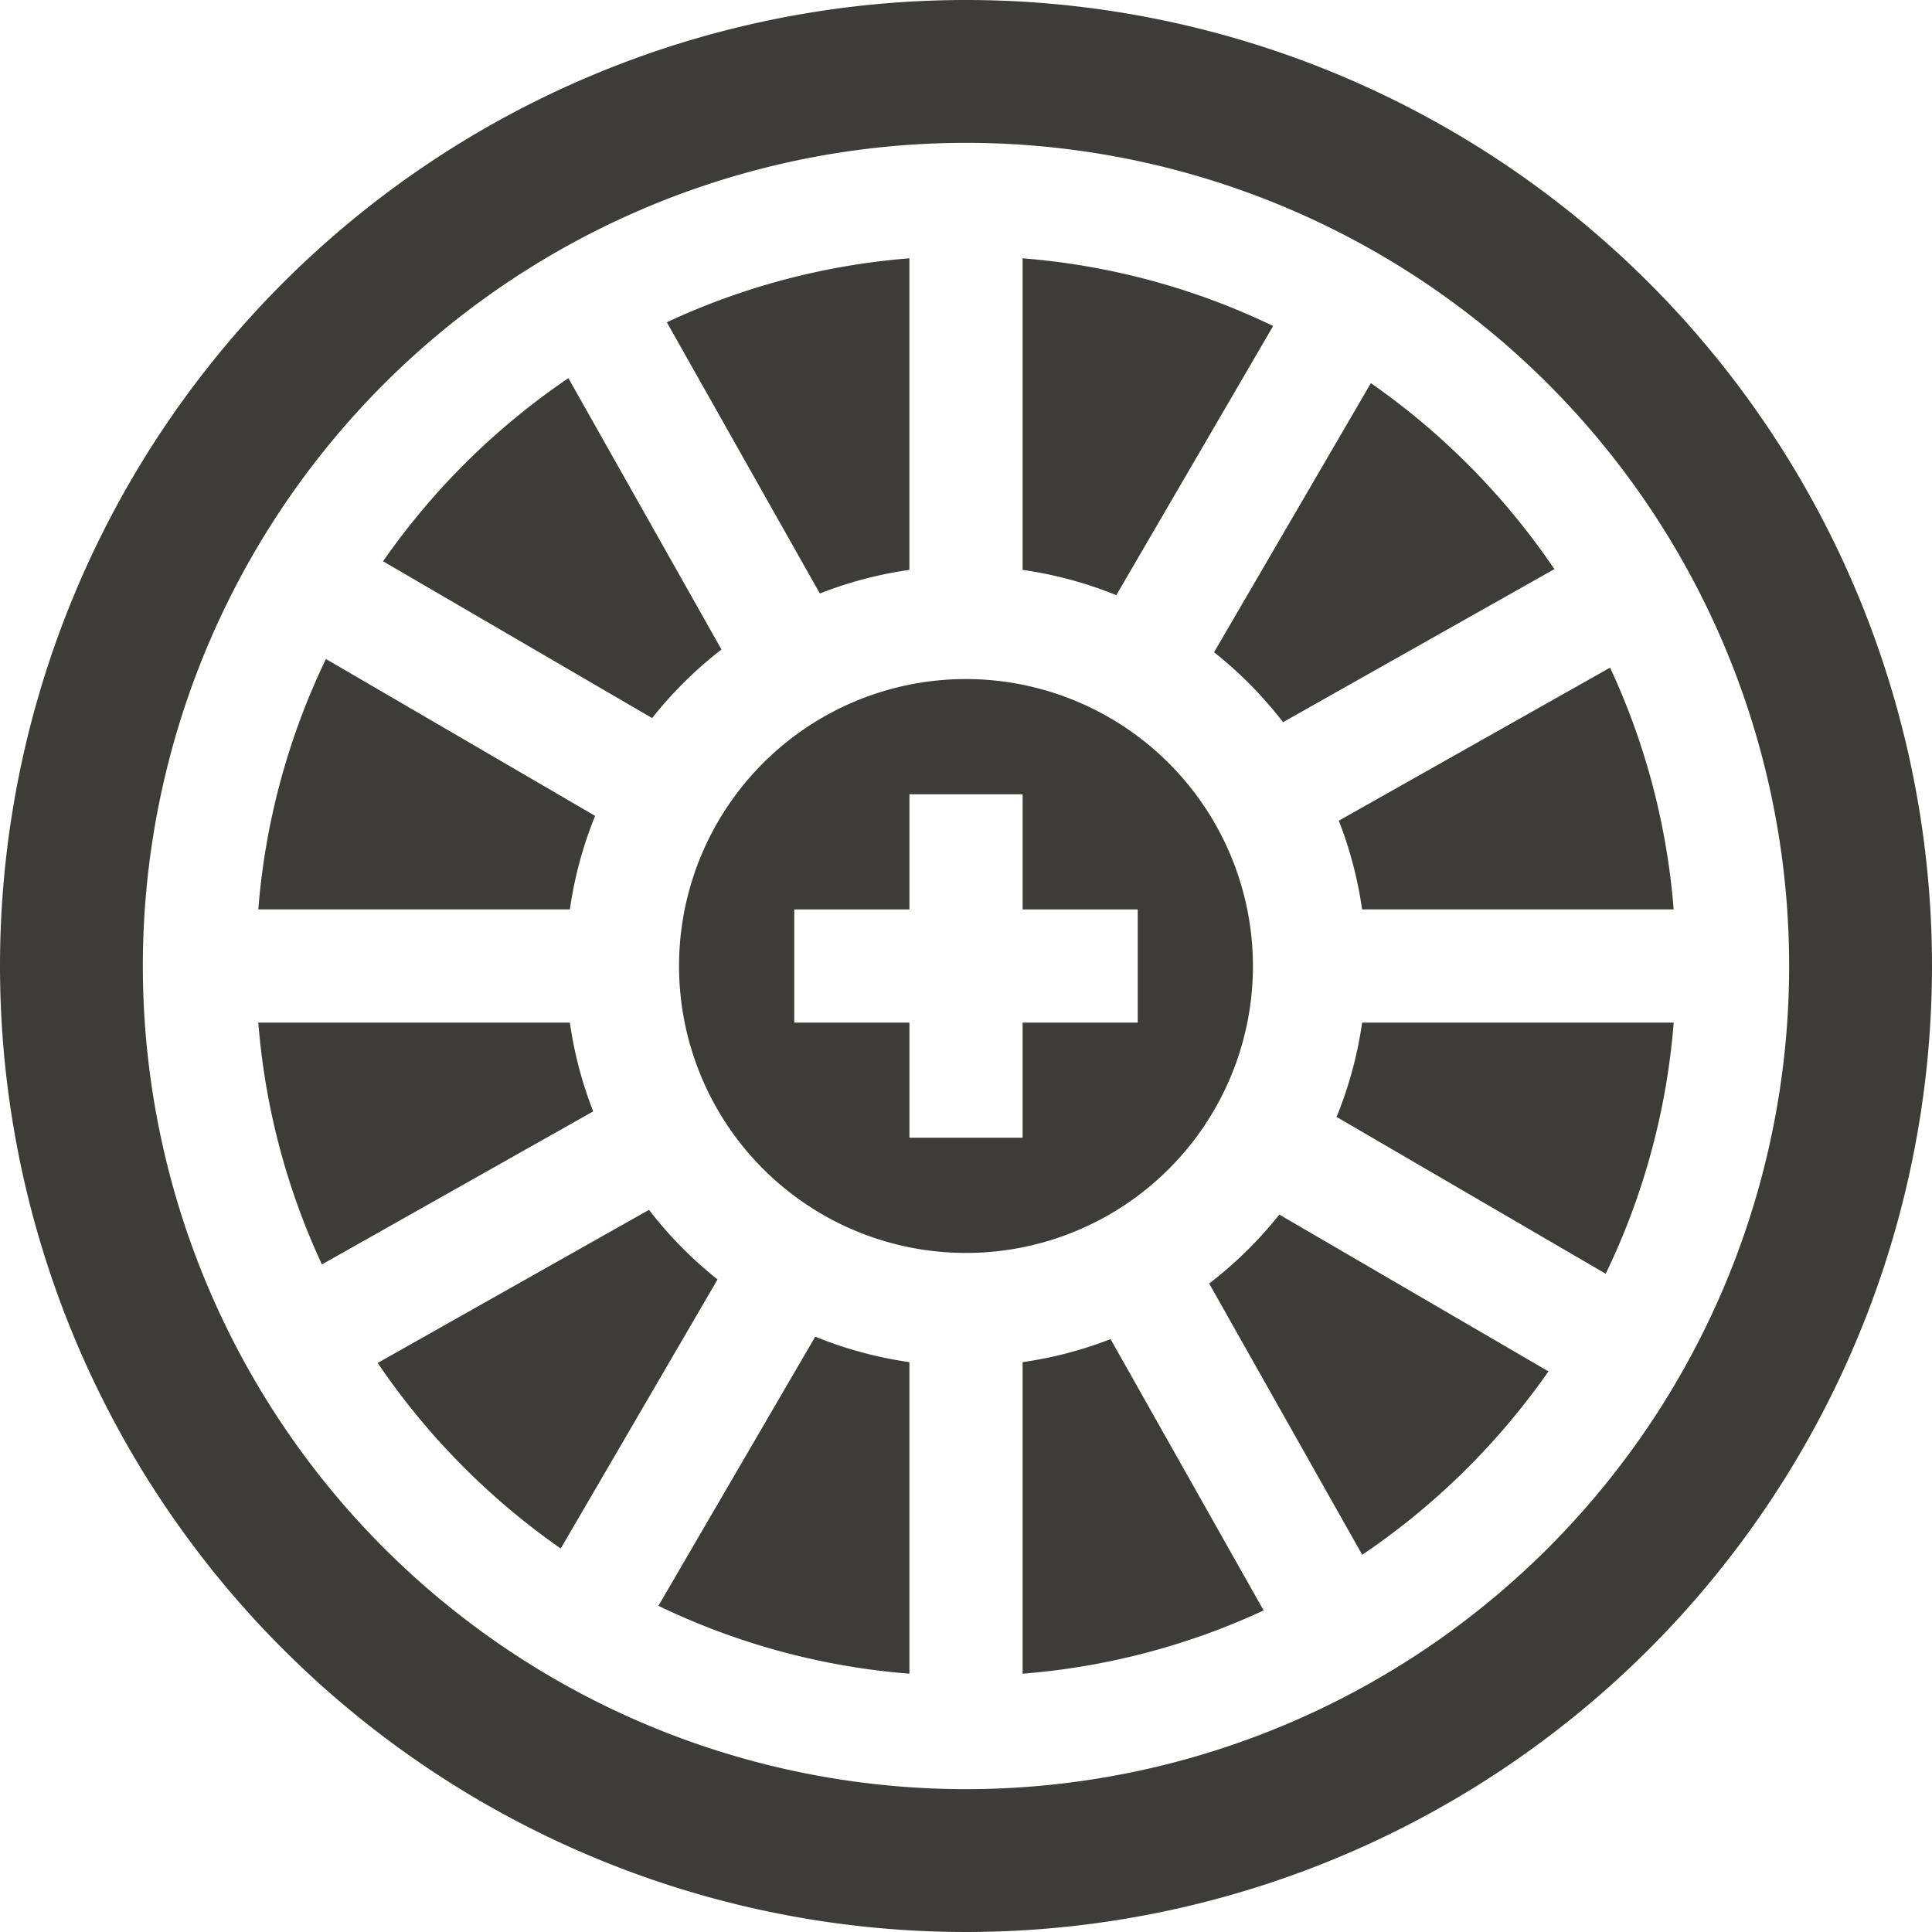<svg id="_003-roulette" data-name="003-roulette" xmlns="http://www.w3.org/2000/svg" width="227.631" height="227.631" viewBox="0 0 227.631 227.631">
  <path id="Path_7503" data-name="Path 7503" d="M107.912,281.46A46.753,46.753,0,0,1,105.164,271H68.456a83.01,83.01,0,0,0,7.494,28.492Z" transform="translate(-38.021 -150.516)" fill="#3e3c36"/>
  <path id="Path_7504" data-name="Path 7504" d="M271,68.456v36.709a46.752,46.752,0,0,1,11.039,2.981L300.52,76.431A83.007,83.007,0,0,0,271,68.456Z" transform="translate(-150.516 -38.021)" fill="#3e3c36"/>
  <path id="Path_7505" data-name="Path 7505" d="M194.747,107.947a46.732,46.732,0,0,1,10.55-2.782V68.456a83.011,83.011,0,0,0-28.579,7.535Z" transform="translate(-98.151 -38.021)" fill="#3e3c36"/>
  <path id="Path_7506" data-name="Path 7506" d="M204.056,393.934V357.225a46.727,46.727,0,0,1-11.093-3l-18.479,31.712A83.008,83.008,0,0,0,204.056,393.934Z" transform="translate(-96.909 -196.738)" fill="#3e3c36"/>
  <path id="Path_7507" data-name="Path 7507" d="M281.362,354.88A46.774,46.774,0,0,1,271,357.591V394.3a83,83,0,0,0,28.4-7.451Z" transform="translate(-150.516 -197.103)" fill="#3e3c36"/>
  <path id="Path_7508" data-name="Path 7508" d="M393.924,271H357.215a46.746,46.746,0,0,1-3.011,11.113l31.711,18.479A83,83,0,0,0,393.924,271Z" transform="translate(-196.728 -150.516)" fill="#3e3c36"/>
  <path id="Path_7509" data-name="Path 7509" d="M68.456,204.146h36.709a46.77,46.77,0,0,1,2.973-11.019L76.422,174.645A83.008,83.008,0,0,0,68.456,204.146Z" transform="translate(-38.021 -96.999)" fill="#3e3c36"/>
  <path id="Path_7510" data-name="Path 7510" d="M213.765,179.957a33.808,33.808,0,1,0,33.808,33.808A33.846,33.846,0,0,0,213.765,179.957ZM234,220.434H220.434V234H207.1V220.434H193.532V207.1H207.1V193.532h13.338V207.1H234Z" transform="translate(-99.95 -99.95)" fill="#3e3c36"/>
  <path id="Path_7511" data-name="Path 7511" d="M140.133,328.827a47.538,47.538,0,0,1-8.077-8.2l-31.967,18.036a84.333,84.333,0,0,0,21.568,21.868Z" transform="translate(-55.59 -178.081)" fill="#3e3c36"/>
  <path id="Path_7512" data-name="Path 7512" d="M354.8,194.962a46.743,46.743,0,0,1,2.745,10.452h36.709a83,83,0,0,0-7.491-28.485Z" transform="translate(-197.061 -98.268)" fill="#3e3c36"/>
  <path id="Path_7513" data-name="Path 7513" d="M194.295,33.336A113.815,113.815,0,1,0,33.336,194.295,113.815,113.815,0,1,0,194.295,33.336Zm-11.9,149.058A96.984,96.984,0,1,1,45.237,45.237,96.984,96.984,0,1,1,182.394,182.393Z" transform="translate(0 0)" fill="#3e3c36"/>
  <path id="Path_7514" data-name="Path 7514" d="M328.709,321.878A47.544,47.544,0,0,1,320.443,330l18.032,31.962a84.332,84.332,0,0,0,21.942-21.609Z" transform="translate(-177.977 -178.774)" fill="#3e3c36"/>
  <path id="Path_7515" data-name="Path 7515" d="M133.217,140.263a47.541,47.541,0,0,1,8.17-8.081L123.349,100.21a84.335,84.335,0,0,0-21.835,21.579Z" transform="translate(-56.382 -55.657)" fill="#3e3c36"/>
  <path id="Path_7516" data-name="Path 7516" d="M321.737,133.244a47.555,47.555,0,0,1,8.129,8.24l31.967-18.035a84.34,84.34,0,0,0-21.621-21.909Z" transform="translate(-178.695 -56.396)" fill="#3e3c36"/>
</svg>
